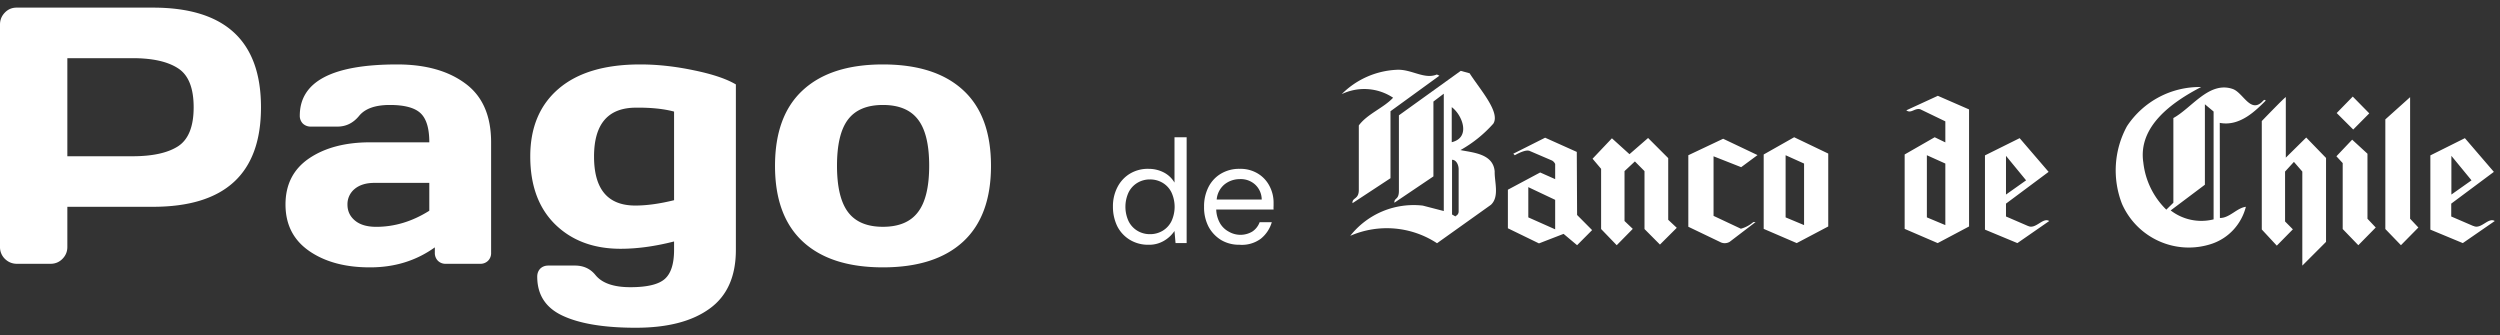 <svg xmlns="http://www.w3.org/2000/svg" width="164" height="22" fill="none" viewBox="0 0 164 22"><rect x="0" y="0" width="164" height="22" fill="#333333" stroke="none"/><path fill="#fff" d="M52.669 15.852q-1.828-1.688-1.828-4.97 0-3.291 1.828-4.968 1.828-1.687 5.25-1.687 3.433 0 5.262 1.687 1.828 1.676 1.828 4.969 0 3.281-1.828 4.969-1.83 1.687-5.262 1.687-3.422 0-5.25-1.687m2.965-8.016q-.727.949-.727 3.035 0 2.085.727 3.047.726.96 2.285.96 1.57 0 2.297-.96.738-.96.738-3.047 0-2.085-.738-3.035-.727-.95-2.297-.95-1.559 0-2.285.95M40.715 16.32q-2.66 0-4.3-1.605-1.63-1.606-1.63-4.453 0-2.849 1.863-4.442 1.864-1.593 5.344-1.593 1.7 0 3.528.386 1.827.375 2.753.926v10.852q0 2.613-1.722 3.855-1.723 1.254-4.84 1.254-3.105 0-4.793-.785-1.676-.774-1.676-2.567 0-.315.2-.527.21-.2.527-.2h1.746q.844 0 1.347.622.645.797 2.286.797 1.652 0 2.261-.54.61-.538.61-1.91v-.55q-1.875.48-3.504.48m1.031-9.257q-2.778-.012-2.777 3.21 0 3.211 2.707 3.211 1.124 0 2.543-.351V7.32q-1.008-.27-2.473-.258M20.275 16.46q-1.546-1.077-1.546-3.046t1.546-3.023q1.56-1.055 4.008-1.055h3.88q0-1.37-.575-1.91t-2.016-.54q-1.43 0-2.015.716-.575.702-1.418.703h-1.746a.74.74 0 0 1-.528-.2.72.72 0 0 1-.199-.515q0-3.363 6.387-3.363 2.79 0 4.476 1.253 1.688 1.243 1.688 3.856v7.254a.7.7 0 0 1-.2.515.7.7 0 0 1-.515.2H29.24a.7.7 0 0 1-.515-.2.72.72 0 0 1-.2-.515v-.363q-1.851 1.324-4.277 1.312-2.415 0-3.973-1.078m4.29-4.464q-.82 0-1.301.399a1.29 1.29 0 0 0-.47 1.03q0 .634.493 1.044.492.41 1.395.41 1.804 0 3.48-1.055v-1.828zM0 16.203V1.613q0-.456.316-.785Q.633.5 1.09.5h8.941q7.09 0 7.09 6.54 0 6.526-7.09 6.526H4.418v2.637q0 .458-.328.785-.316.317-.774.317H1.113q-.456 0-.785-.317A1.07 1.07 0 0 1 0 16.203m4.418-5.953h4.277q1.97 0 2.989-.656 1.02-.669 1.02-2.555 0-1.898-1.02-2.555-1.02-.668-2.989-.668H4.418zM109.435 10.372l-1.32-1.32-1.221 1.062-1.152-1.042-1.27 1.34.561.664v3.948l1.024 1.062 1.054-1.072-.542-.516v-3.273l.68-.635.63.635v3.8l1.014 1.02 1.103-1.1-.561-.526zM115.698 10.134v4.88l2.167.933 2.068-1.091v-4.782l-2.236-1.071zm2.649 4.632-1.211-.506v-4.077l1.211.546zM133.04 14.826l-1.447-.625v-.843l2.796-2.083-1.9-2.212-2.275 1.13v4.87l2.127.884 2.088-1.448c-.404-.268-.887.565-1.379.327zm-1.447-4.603 1.319 1.607-1.319.933zM155.424 7.436l-1.083-1.101-1.054 1.08 1.084 1.082zM125.054 7.237c.315.238.551-.168.915-.07l1.645.794v1.38l-.699-.338-1.97 1.13v4.881l2.167.933 2.058-1.091V7.178l-2.048-.893zm2.56 7.53-1.211-.507v-4.077l1.211.546zM149.949 10.342V6.374c0-.07-1.576 1.567-1.576 1.567v7.113l.985 1.061 1.054-1.071-.512-.516v-3.273l.581-.635.551.635v6.17l1.556-1.558v-5.505l-1.3-1.34zM155.306 10.084l-1.004-.922-1.034 1.09.413.447v4.325l1.025 1.062 1.142-1.161-.542-.575zM158.103 6.374l-1.625 1.458v7.192l1.024 1.061 1.143-1.16-.542-.575zM162.249 14.826l-1.448-.625v-.843l2.797-2.083-1.901-2.212-2.265 1.13v4.87l2.128.884 2.097-1.448c-.413-.268-.896.565-1.388.327zm-1.438-4.603 1.32 1.607-1.32.933z"/><path fill="#fff" d="M145.616 8.06c1.329.259 2.383-.833 3.004-1.448 0-.089-.109-.079-.207.05-.798.803-1.271-.615-1.97-.833-1.536-.506-2.669 1.26-3.87 1.914v5.555l-.463.456a5.1 5.1 0 0 1-1.507-3.085c-.364-2.38 1.881-3.967 3.792-4.96a5.7 5.7 0 0 0-2.759.659 5.74 5.74 0 0 0-2.106 1.91 6.05 6.05 0 0 0-.325 5.1 4.8 4.8 0 0 0 2.454 2.454 4.76 4.76 0 0 0 3.455.154 3.43 3.43 0 0 0 1.412-.928 3.5 3.5 0 0 0 .804-1.492c-.591.07-1.074.744-1.704.734zm-.404 6.33a3.3 3.3 0 0 1-2.816-.586l2.245-1.686V6.84l.571.477zM114.221 10.967l1.073-.793-2.255-1.072-2.285 1.081v4.692l2.068.992a.64.64 0 0 0 .64 0l1.704-1.3h-.148a2.06 2.06 0 0 1-.817.437l-1.792-.843v-3.908zM103.437 9.965l-2.077-.932-2.088 1.051.098.1c.355-.199.778-.378.985-.278l1.458.625c.09.052.163.132.206.228v.992l-.984-.437-2.118 1.131v2.53l2.039.992 1.615-.625.886.743.985-.991-.985-.992zm-1.418 5.079-1.762-.784v-1.983l1.762.833zM91.393 6.404c-.62.675-1.693 1.062-2.255 1.825v4.236c0 .635-.453.486-.413.863l2.491-1.637V7.297l3.21-2.331-.167-.08c-.827.348-1.674-.366-2.64-.307a5.44 5.44 0 0 0-3.603 1.597 3.42 3.42 0 0 1 3.377.238"/><path fill="#fff" d="M95.805 9.846a8.3 8.3 0 0 0 2.157-1.736c.473-.744-.867-2.232-1.556-3.303l-.581-.159-4.057 2.917v4.96c0 .604-.316.436-.296.773l2.56-1.726v-4.91l.68-.516v7.698l-1.379-.357a5.3 5.3 0 0 0-2.633.372 5.3 5.3 0 0 0-2.123 1.611 6 6 0 0 1 5.692.486l3.535-2.52c.572-.535.227-1.507.247-2.191-.099-1.16-1.409-1.23-2.246-1.399m-.305 4.365-.246-.14v-3.59c.276 0 .443.337.433.655v2.738a.31.31 0 0 1-.207.297zm-.266-4.88V7.028c.67.486 1.29 1.984 0 2.301M75.353 16.056a2.3 2.3 0 0 1-1.24-.328 2.2 2.2 0 0 1-.818-.882 2.9 2.9 0 0 1-.286-1.29 2.7 2.7 0 0 1 .296-1.28c.186-.364.468-.67.817-.882a2.27 2.27 0 0 1 1.24-.318c.343 0 .68.081.986.238.29.15.533.381.699.665V9.003h.797v6.944h-.728l-.07-.794a2.1 2.1 0 0 1-.659.625 1.9 1.9 0 0 1-1.034.278m.079-.695c.298.005.591-.074.847-.228.245-.15.443-.366.57-.625a2.25 2.25 0 0 0 0-1.884 1.5 1.5 0 0 0-.57-.625 1.6 1.6 0 0 0-.847-.228 1.57 1.57 0 0 0-.828.228c-.245.15-.443.366-.57.625a2.25 2.25 0 0 0 0 1.884c.127.259.325.475.57.625.25.152.536.23.828.228M81.311 16.056a2.3 2.3 0 0 1-1.201-.308 2.3 2.3 0 0 1-.827-.873 2.74 2.74 0 0 1-.296-1.31c-.01-.453.092-.903.296-1.308.187-.365.474-.668.827-.873.371-.213.794-.32 1.221-.308.415-.012.825.095 1.182.308.327.197.593.482.768.823.176.336.268.71.266 1.091v.208q-.008.12 0 .238h-3.762c.008.322.096.635.256.913.135.226.33.412.561.536a1.52 1.52 0 0 0 1.546 0c.223-.147.392-.363.483-.615h.798c-.126.43-.38.812-.73 1.09-.402.29-.894.428-1.388.388m0-4.305a1.6 1.6 0 0 0-.985.347 1.44 1.44 0 0 0-.511.992h2.954a1.35 1.35 0 0 0-.443-.992 1.4 1.4 0 0 0-1.015-.347"/></svg>